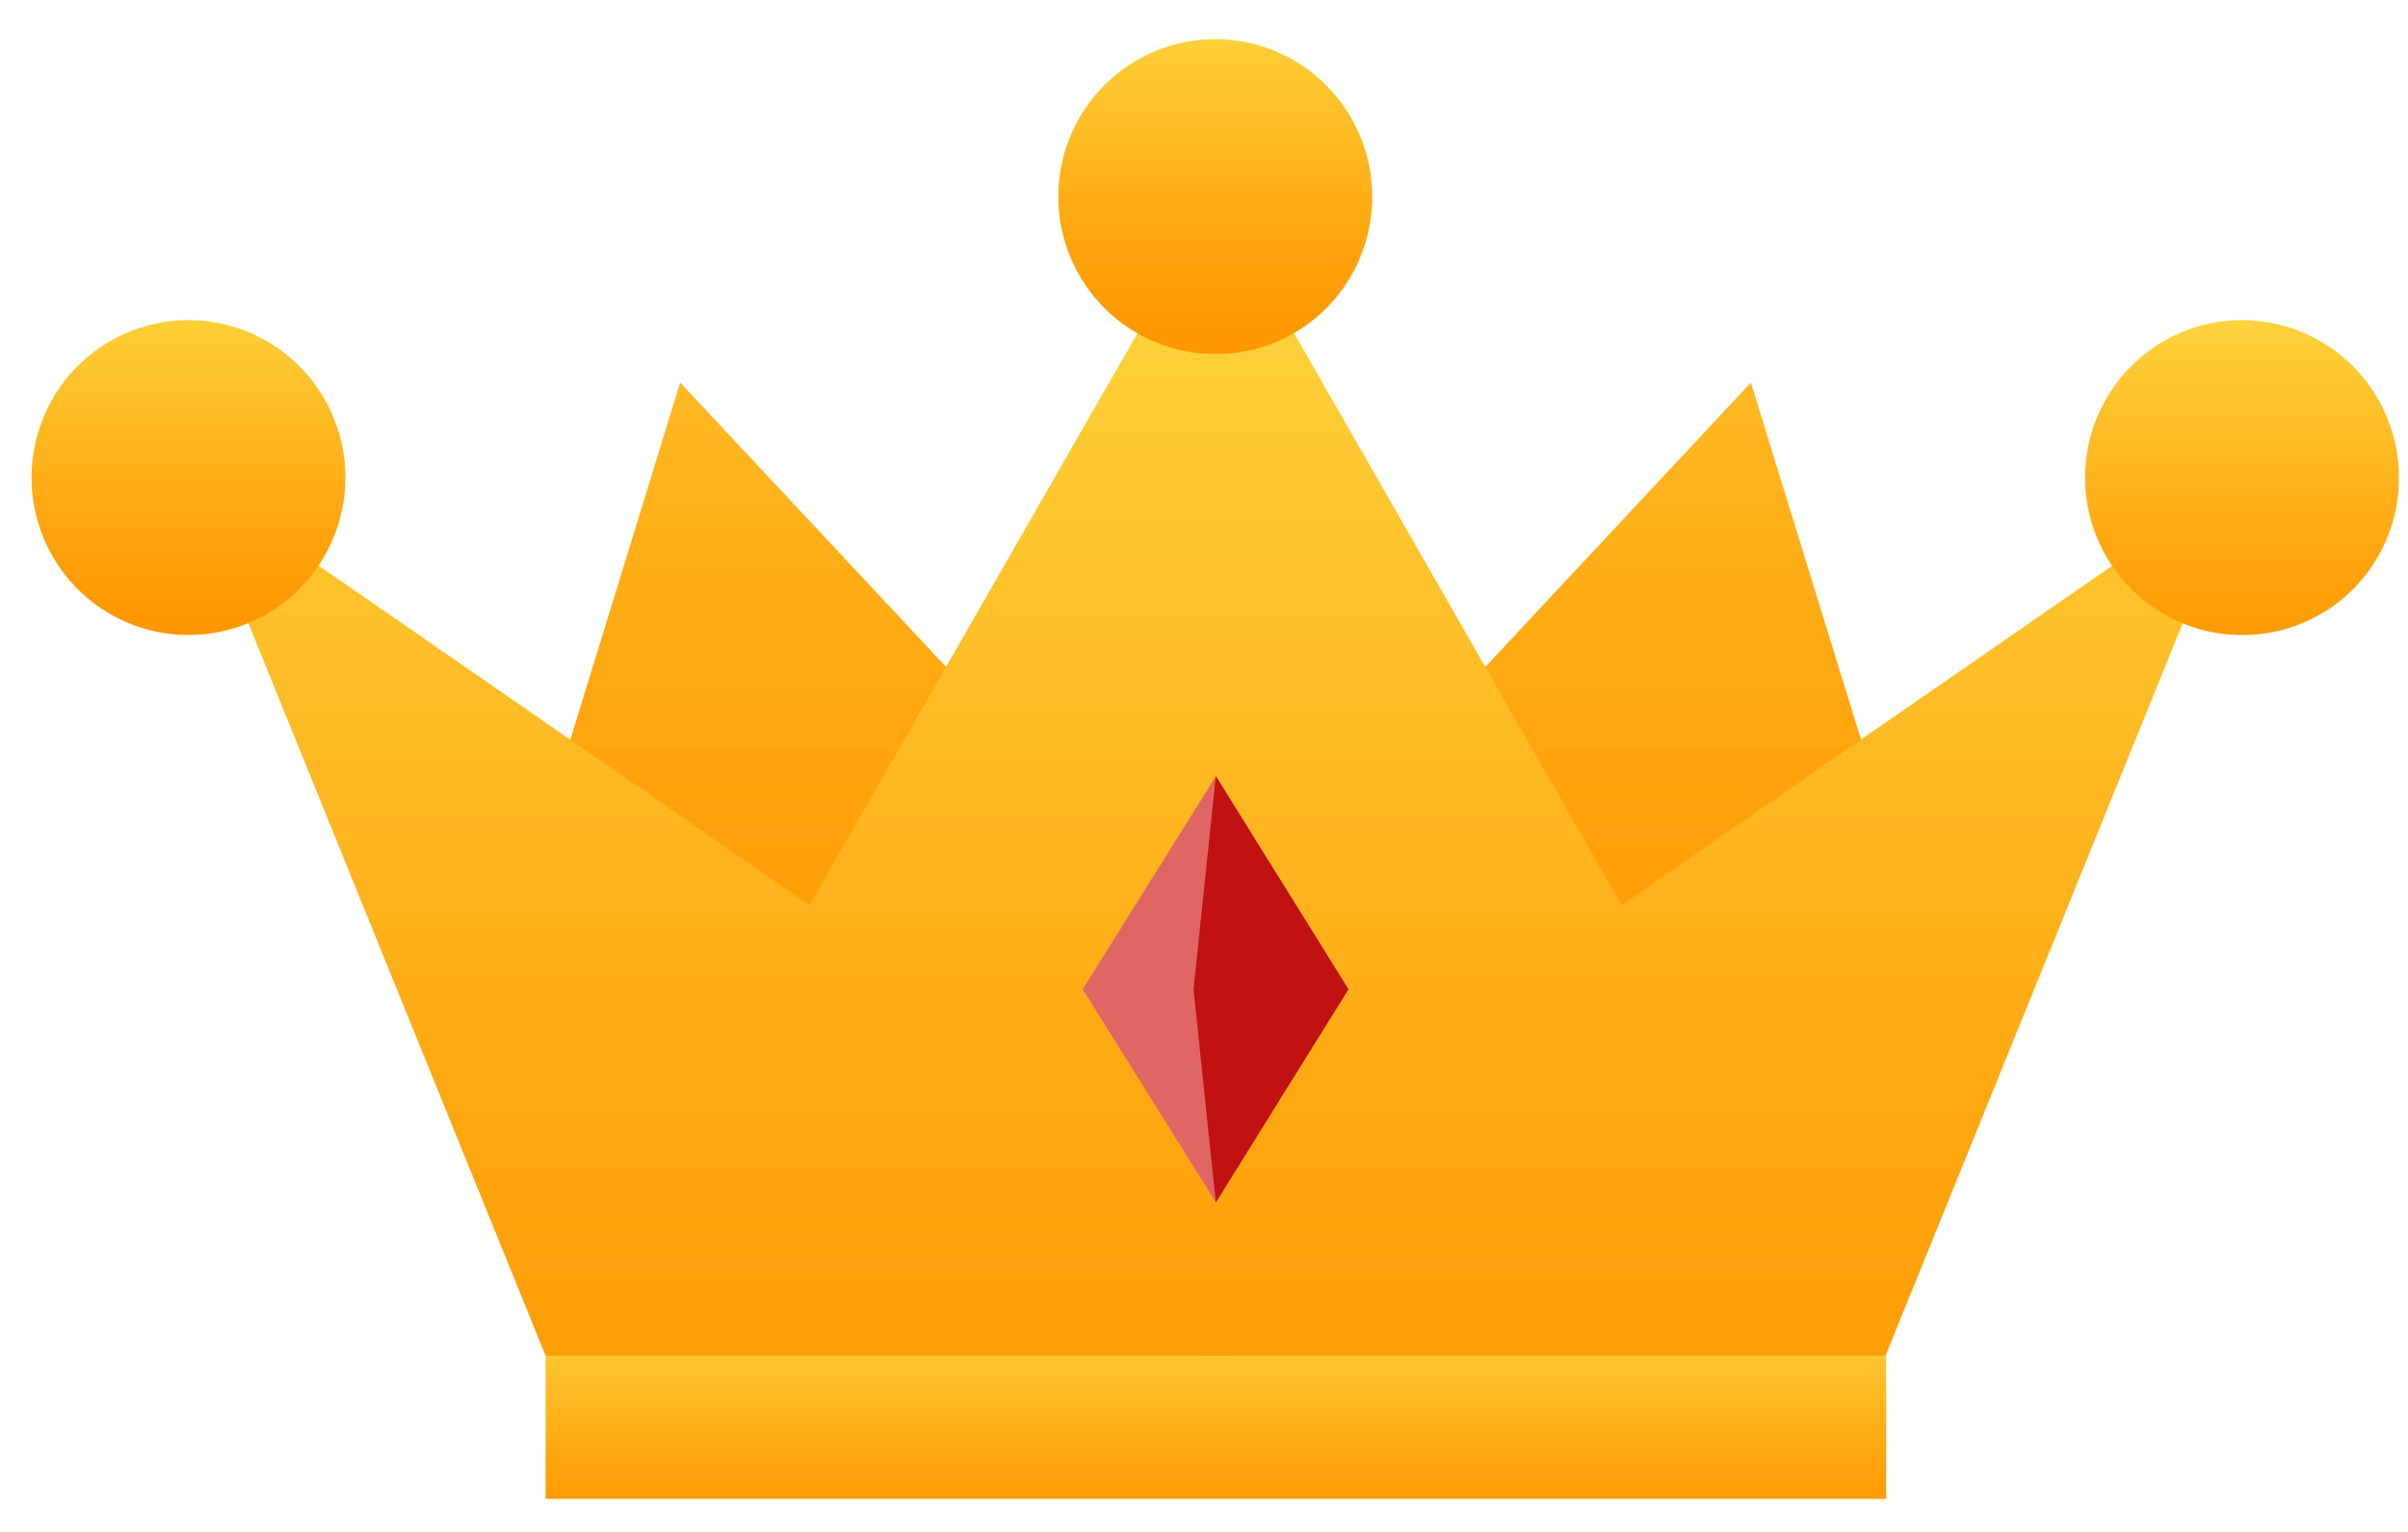 <svg width="44" height="28" viewBox="0 0 44 28" fill="none" xmlns="http://www.w3.org/2000/svg">
<path d="M12.428 6.992L22.217 17.462V24.78L8.275 20.5L12.428 6.992Z" fill="url(#paint0_linear_755_5262)"/>
<path d="M31.993 6.992L22.217 17.462V24.78L36.158 20.5L31.993 6.992Z" fill="url(#paint1_linear_755_5262)"/>
<path d="M34.465 24.78H9.969V27.397H34.465V24.78Z" fill="url(#paint2_linear_755_5262)"/>
<path d="M29.633 16.543L22.217 3.593L14.789 16.543L3.443 8.691L9.969 24.78H22.217H34.453L40.979 8.691L29.633 16.543Z" fill="url(#paint3_linear_755_5262)"/>
<path d="M25.073 3.593C25.073 3.024 24.904 2.467 24.589 1.993C24.273 1.52 23.824 1.151 23.3 0.933C22.775 0.716 22.198 0.66 21.641 0.772C21.085 0.884 20.574 1.159 20.173 1.563C19.773 1.967 19.501 2.481 19.392 3.04C19.282 3.599 19.341 4.178 19.56 4.703C19.779 5.229 20.148 5.678 20.621 5.992C21.094 6.307 21.65 6.474 22.218 6.471C22.594 6.471 22.966 6.397 23.313 6.252C23.66 6.107 23.976 5.895 24.241 5.628C24.506 5.36 24.716 5.043 24.859 4.694C25.002 4.345 25.074 3.971 25.073 3.593Z" fill="url(#paint4_linear_755_5262)"/>
<path d="M43.834 8.692C43.827 8.124 43.652 7.57 43.332 7.102C43.012 6.633 42.561 6.27 42.036 6.058C41.511 5.847 40.934 5.796 40.38 5.912C39.826 6.028 39.319 6.306 38.922 6.712C38.525 7.117 38.257 7.631 38.151 8.189C38.044 8.747 38.105 9.324 38.325 9.847C38.545 10.371 38.914 10.817 39.387 11.13C39.859 11.443 40.413 11.609 40.979 11.607C41.358 11.607 41.734 11.531 42.083 11.384C42.433 11.237 42.75 11.021 43.016 10.75C43.281 10.479 43.491 10.157 43.631 9.803C43.772 9.45 43.841 9.072 43.834 8.692Z" fill="url(#paint5_linear_755_5262)"/>
<path d="M6.311 8.691C6.303 8.124 6.129 7.571 5.81 7.103C5.49 6.635 5.04 6.271 4.515 6.059C3.991 5.847 3.415 5.796 2.862 5.911C2.308 6.026 1.8 6.303 1.403 6.707C1.006 7.111 0.736 7.624 0.629 8.181C0.521 8.738 0.58 9.315 0.798 9.838C1.016 10.362 1.384 10.809 1.854 11.124C2.325 11.438 2.878 11.606 3.443 11.607C3.823 11.607 4.199 11.531 4.549 11.384C4.9 11.237 5.217 11.022 5.484 10.751C5.751 10.479 5.961 10.158 6.103 9.804C6.245 9.451 6.316 9.072 6.311 8.691Z" fill="url(#paint6_linear_755_5262)"/>
<path d="M22.218 14.187L19.783 18.082L22.218 21.977L24.64 18.082L22.218 14.187Z" fill="#E06565"/>
<path d="M22.216 14.187L21.809 18.082L22.216 21.977L24.639 18.082L22.216 14.187Z" fill="#C11111"/>
<defs>
<linearGradient id="paint0_linear_755_5262" x1="15.246" y1="-1.468" x2="15.246" y2="19.558" gradientUnits="userSpaceOnUse">
<stop offset="0.01" stop-color="#FED33C"/>
<stop offset="0.16" stop-color="#FEC831"/>
<stop offset="0.71" stop-color="#FFA50E"/>
<stop offset="1" stop-color="#FF9800"/>
</linearGradient>
<linearGradient id="paint1_linear_755_5262" x1="29.188" y1="-1.468" x2="29.188" y2="19.558" gradientUnits="userSpaceOnUse">
<stop offset="0.01" stop-color="#FED33C"/>
<stop offset="0.16" stop-color="#FEC831"/>
<stop offset="0.71" stop-color="#FFA50E"/>
<stop offset="1" stop-color="#FF9800"/>
</linearGradient>
<linearGradient id="paint2_linear_755_5262" x1="22.217" y1="24.085" x2="22.217" y2="27.745" gradientUnits="userSpaceOnUse">
<stop offset="0.01" stop-color="#FED33C"/>
<stop offset="0.16" stop-color="#FEC831"/>
<stop offset="0.71" stop-color="#FFA50E"/>
<stop offset="1" stop-color="#FF9800"/>
</linearGradient>
<linearGradient id="paint3_linear_755_5262" x1="22.217" y1="4.958" x2="22.217" y2="27.782" gradientUnits="userSpaceOnUse">
<stop offset="0.01" stop-color="#FED33C"/>
<stop offset="0.16" stop-color="#FEC831"/>
<stop offset="0.71" stop-color="#FFA50E"/>
<stop offset="1" stop-color="#FF9800"/>
</linearGradient>
<linearGradient id="paint4_linear_755_5262" x1="22.218" y1="0.43" x2="22.218" y2="5.975" gradientUnits="userSpaceOnUse">
<stop offset="0.01" stop-color="#FED33C"/>
<stop offset="0.16" stop-color="#FEC831"/>
<stop offset="0.71" stop-color="#FFA50E"/>
<stop offset="1" stop-color="#FF9800"/>
</linearGradient>
<linearGradient id="paint5_linear_755_5262" x1="40.979" y1="5.826" x2="40.979" y2="12.028" gradientUnits="userSpaceOnUse">
<stop offset="0.01" stop-color="#FED33C"/>
<stop offset="0.16" stop-color="#FEC831"/>
<stop offset="0.71" stop-color="#FFA50E"/>
<stop offset="1" stop-color="#FF9800"/>
</linearGradient>
<linearGradient id="paint6_linear_755_5262" x1="3.443" y1="5.541" x2="3.443" y2="11.234" gradientUnits="userSpaceOnUse">
<stop offset="0.01" stop-color="#FED33C"/>
<stop offset="0.16" stop-color="#FEC831"/>
<stop offset="0.71" stop-color="#FFA50E"/>
<stop offset="1" stop-color="#FF9800"/>
</linearGradient>
</defs>
</svg>
